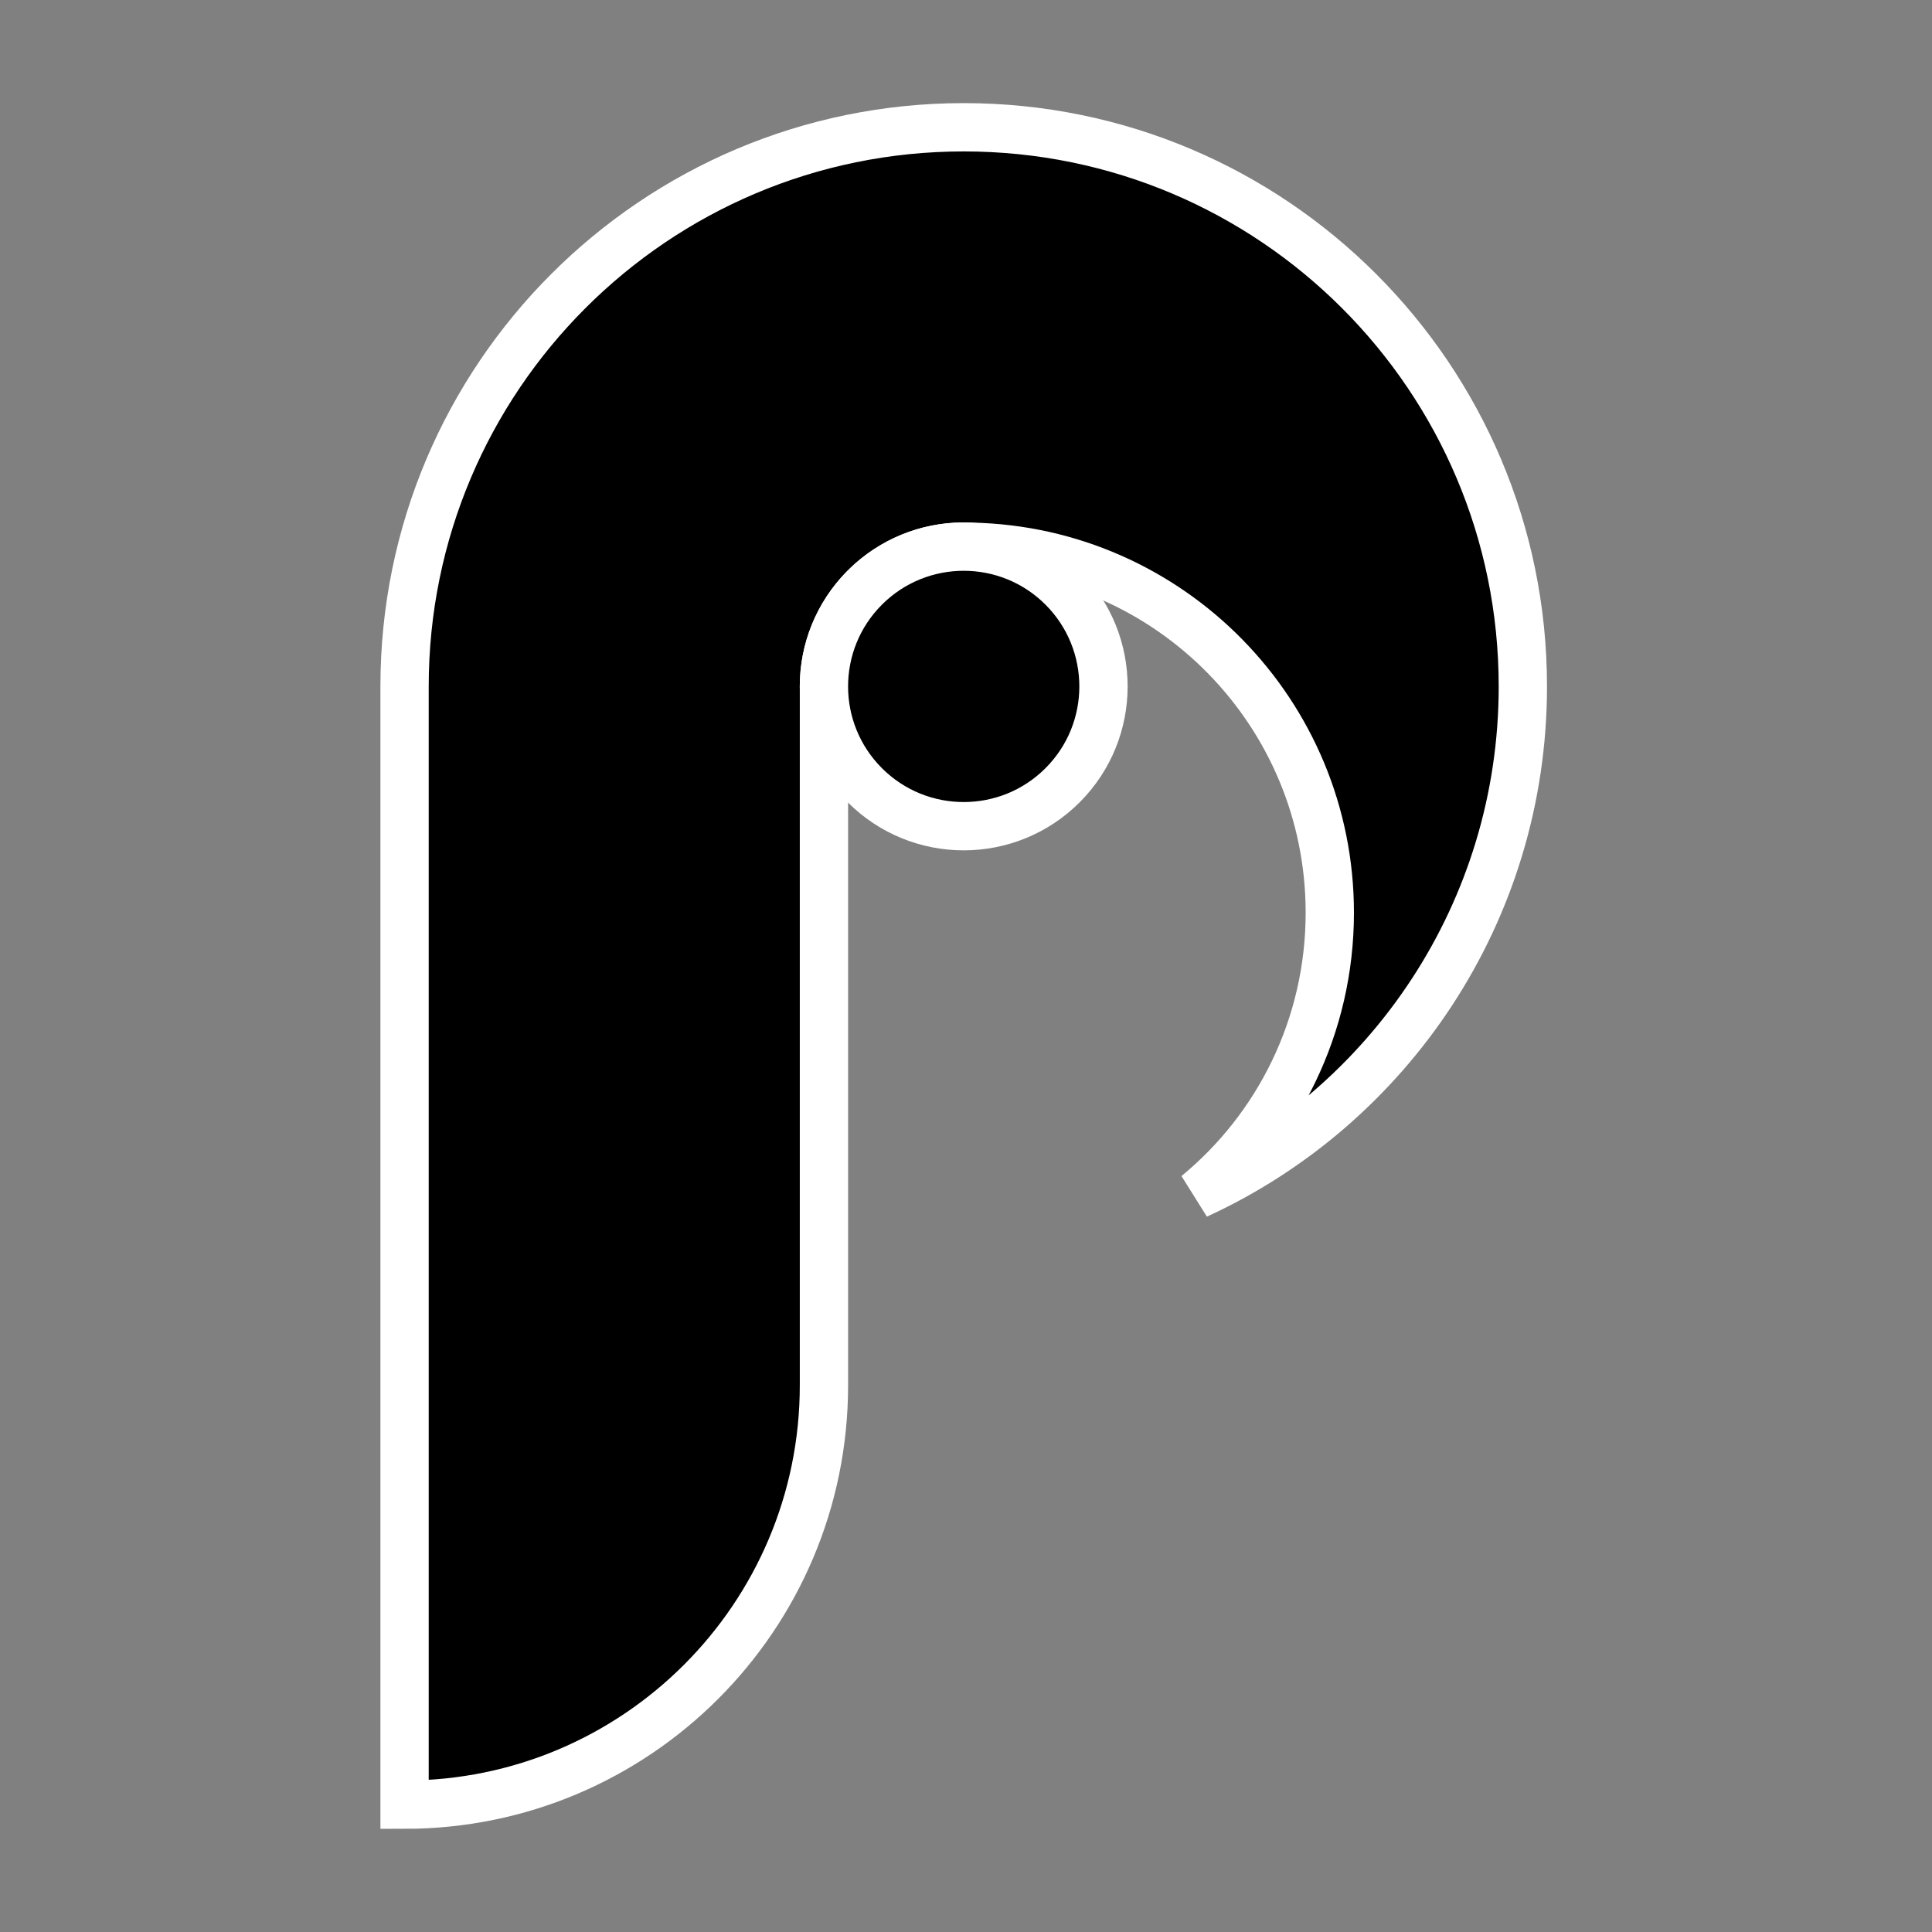 <svg width="40" height="40" viewBox="0 0 40 40" fill="none" xmlns="http://www.w3.org/2000/svg">
<rect x="0" y="0" width="40" height="40" fill="#808080" stroke="none"/>
<path d="M31.529 14.212C31.529 18.882 28.762 22.908 24.779 24.735C26.461 23.35 27.532 21.248 27.532 18.896C27.532 14.764 24.226 11.404 20.112 11.32C20.057 11.317 20.008 11.317 19.953 11.317C19.898 11.317 19.849 11.317 19.794 11.32C18.267 11.403 17.059 12.666 17.059 14.211V28.681C17.059 33.475 13.17 37.364 8.376 37.364V14.212C8.376 7.819 13.56 2.635 19.953 2.635C26.345 2.635 31.529 7.819 31.529 14.212Z" stroke="white" fill="black"/>
<path d="M21.999 16.258C23.129 15.128 23.129 13.296 21.999 12.165C20.869 11.035 19.037 11.035 17.906 12.165C16.776 13.296 16.776 15.128 17.906 16.258C19.037 17.388 20.869 17.388 21.999 16.258Z" stroke="white" fill="black"/>
</svg>
